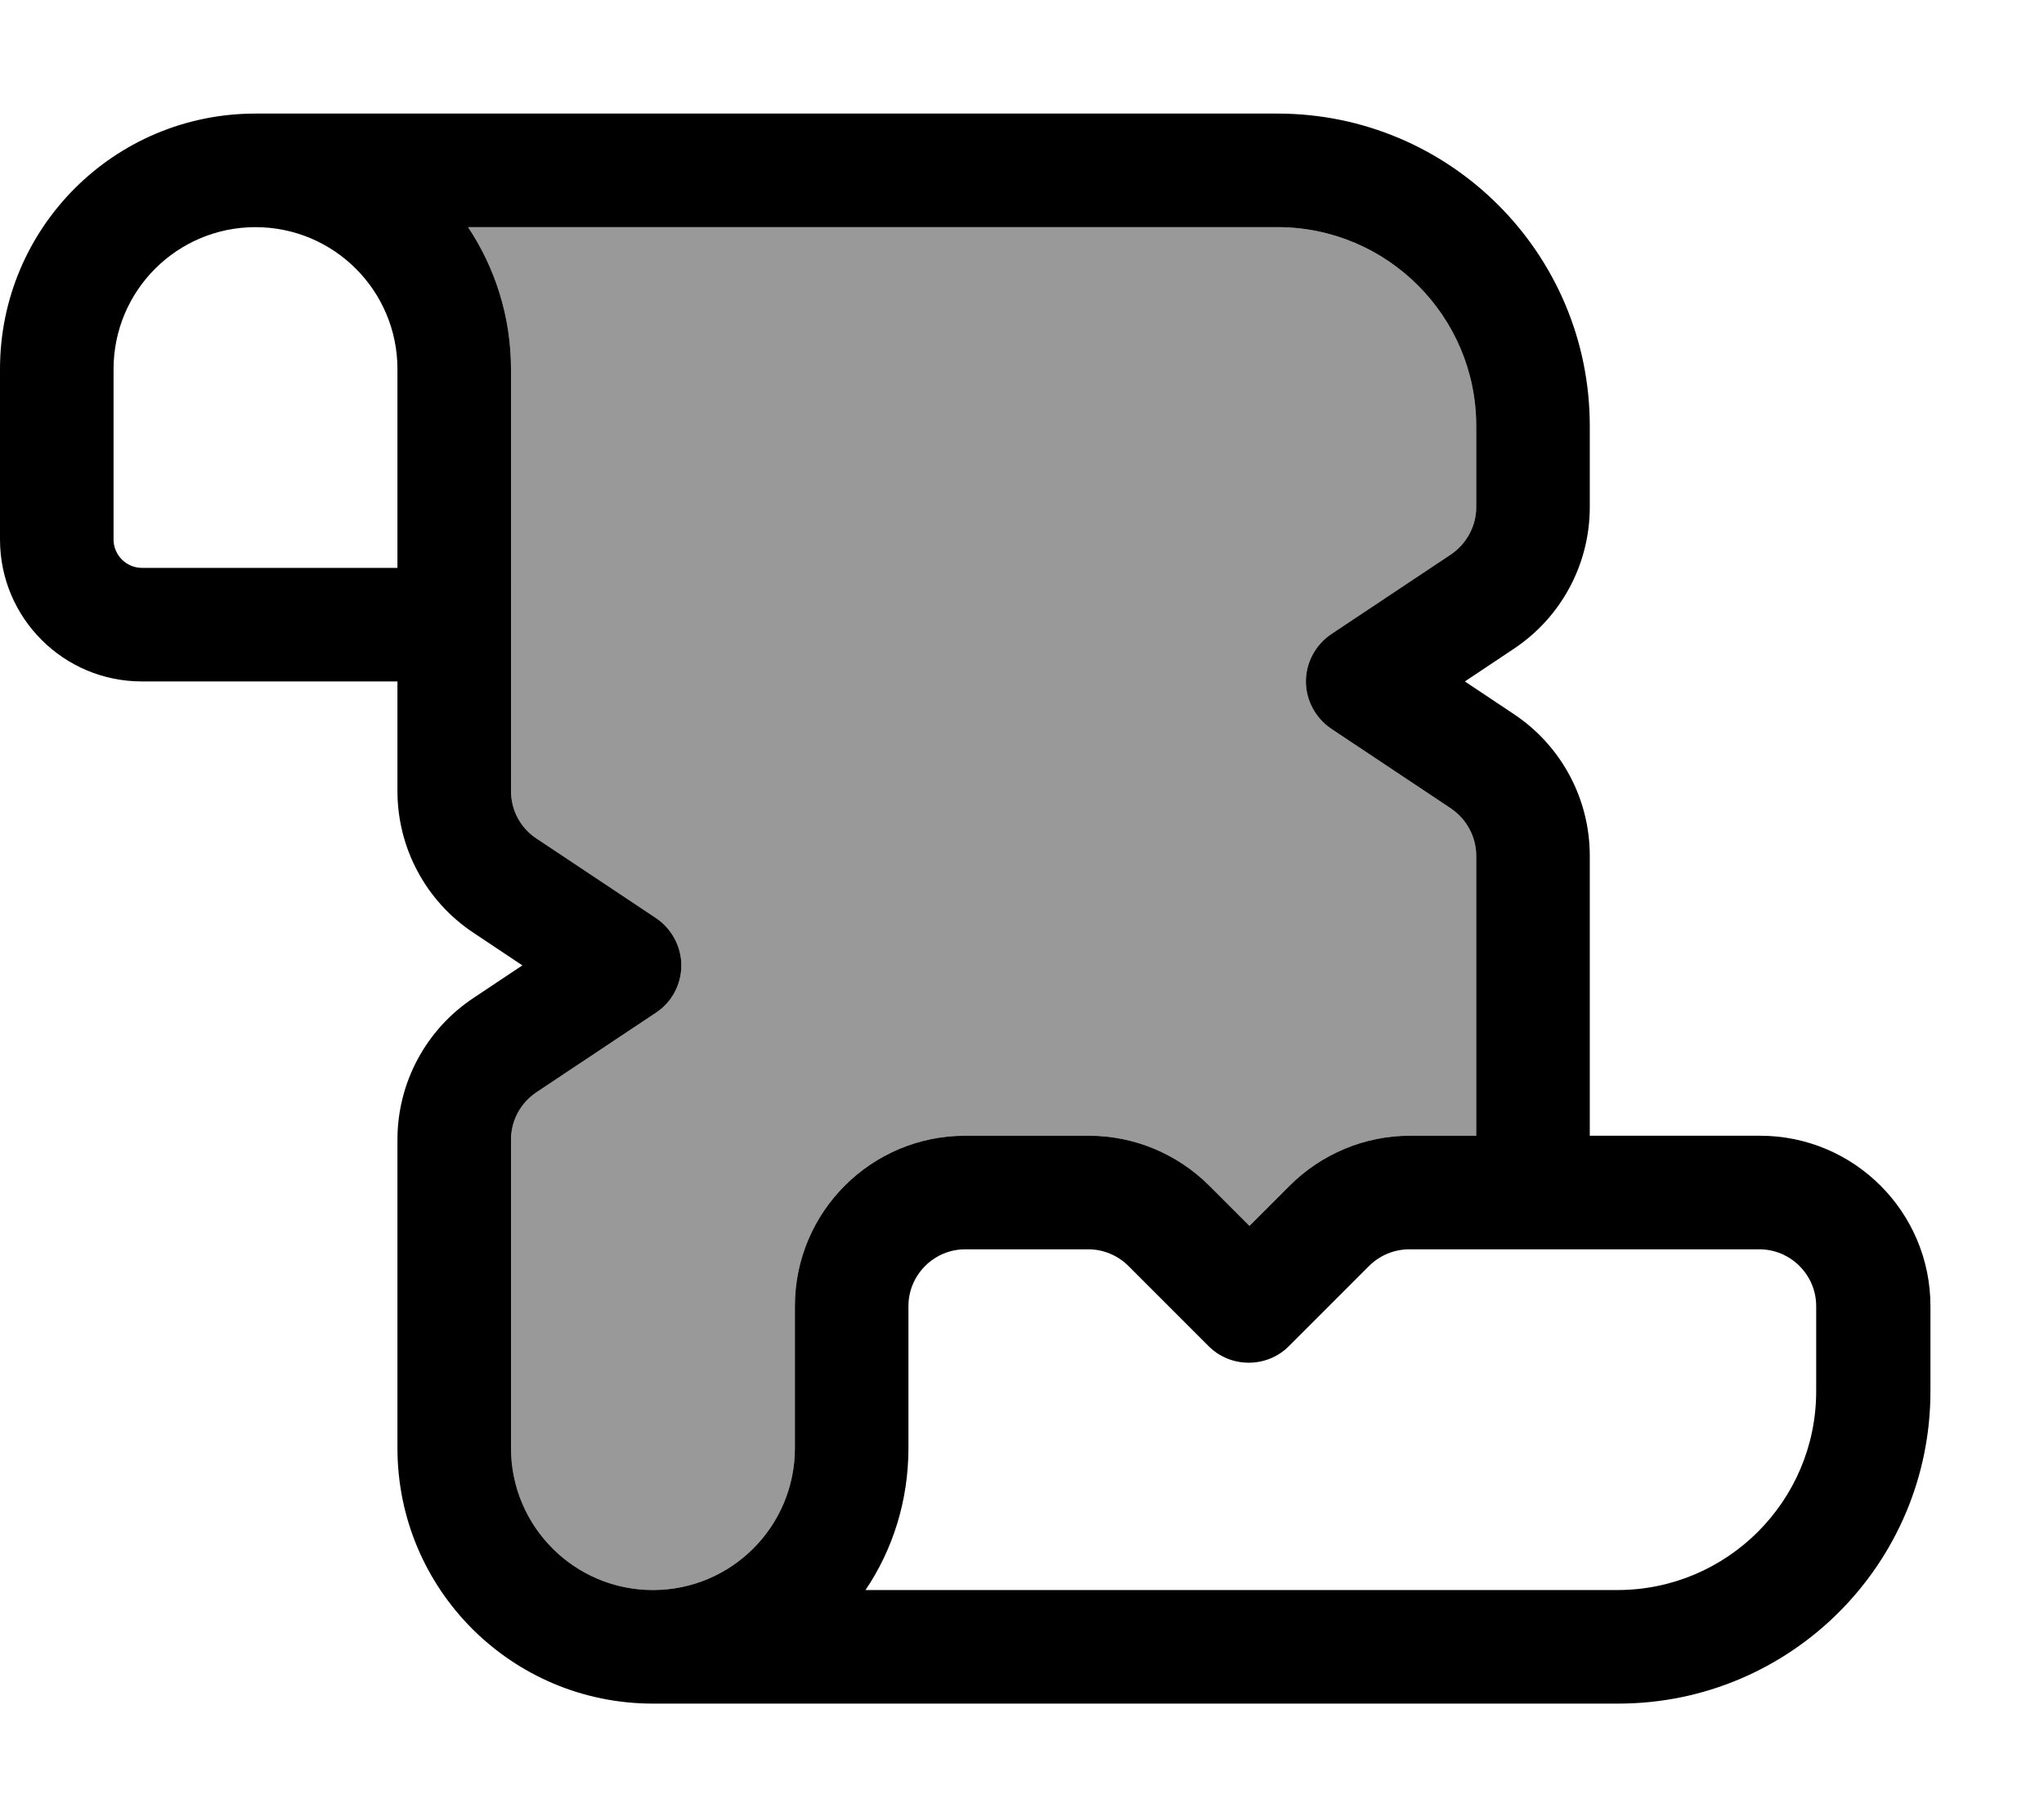 <svg fill="currentColor" xmlns="http://www.w3.org/2000/svg" viewBox="0 0 576 512"><!--! Font Awesome Pro 7.0.1 by @fontawesome - https://fontawesome.com License - https://fontawesome.com/license (Commercial License) Copyright 2025 Fonticons, Inc. --><path opacity=".4" fill="currentColor" d="M131.9 64L360 64c30.9 0 56 25.1 56 56l0 22.9c0 5.3-2.7 10.3-7.1 13.3l-33.8 22.5c-4.4 3-7.1 8-7.1 13.3s2.7 10.3 7.1 13.3l33.8 22.5c4.4 3 7.1 8 7.1 13.3l0 78.9-18.7 0c-12.7 0-24.9 5.1-33.9 14.1l-11.3 11.3-11.3-11.3c-9-9-21.2-14.1-33.9-14.1L272 320c-26.5 0-48 21.5-48 48l0 40c0 22.1-17.9 40-40 40s-40-17.9-40-40l0-86.9c0-5.4 2.7-10.3 7.1-13.3l33.8-22.5c4.5-3 7.1-8 7.1-13.3s-2.7-10.3-7.1-13.3l-33.8-22.5c-4.5-3-7.1-8-7.1-13.3L144 104c0-14.8-4.5-28.6-12.1-40z"/><path fill="currentColor" d="M32 104c0-22.1 17.9-40 40-40s40 17.9 40 40l0 56-72 0c-4.4 0-8-3.6-8-8l0-48zm99.9-40L360 64c30.9 0 56 25.1 56 56l0 22.9c0 5.3-2.7 10.3-7.1 13.3l-33.8 22.5c-4.4 3-7.1 8-7.1 13.3s2.7 10.3 7.1 13.3l33.8 22.5c4.4 3 7.1 8 7.1 13.3l0 78.9-18.7 0c-12.7 0-24.9 5.1-33.9 14.1l-11.3 11.3-11.3-11.3c-9-9-21.2-14.1-33.9-14.1L272 320c-26.5 0-48 21.5-48 48l0 40c0 22.1-17.9 40-40 40s-40-17.9-40-40l0-86.9c0-5.4 2.7-10.3 7.1-13.3l33.8-22.5c4.5-3 7.1-8 7.1-13.3s-2.7-10.3-7.1-13.3l-33.8-22.5c-4.5-3-7.1-8-7.1-13.3L144 104c0-14.8-4.5-28.6-12.1-40zM448 320l0-78.9c0-16-8-31-21.4-39.9l-13.8-9.2 13.8-9.2c13.4-8.9 21.4-23.9 21.4-39.9l0-22.9c0-48.6-39.4-88-88-88L72 32C32.2 32 0 64.2 0 104l0 48c0 22.1 17.9 40 40 40l72 0 0 30.9c0 16 8 31 21.4 39.9l13.8 9.2-13.8 9.2C120 290.1 112 305.1 112 321.1l0 86.9c0 39.8 32.2 72 72 72l272 0c48.6 0 88-39.4 88-88l0-24c0-26.5-21.5-48-48-48l-48 0zm8 128l-212.1 0c7.7-11.4 12.1-25.2 12.1-40l0-40c0-8.8 7.2-16 16-16l34.7 0c4.2 0 8.3 1.7 11.3 4.7l22.6 22.6c6.2 6.2 16.4 6.2 22.6 0l22.6-22.6c3-3 7.1-4.7 11.3-4.7l98.7 0c8.8 0 16 7.2 16 16l0 24c0 30.9-25.1 56-56 56z"/></svg>